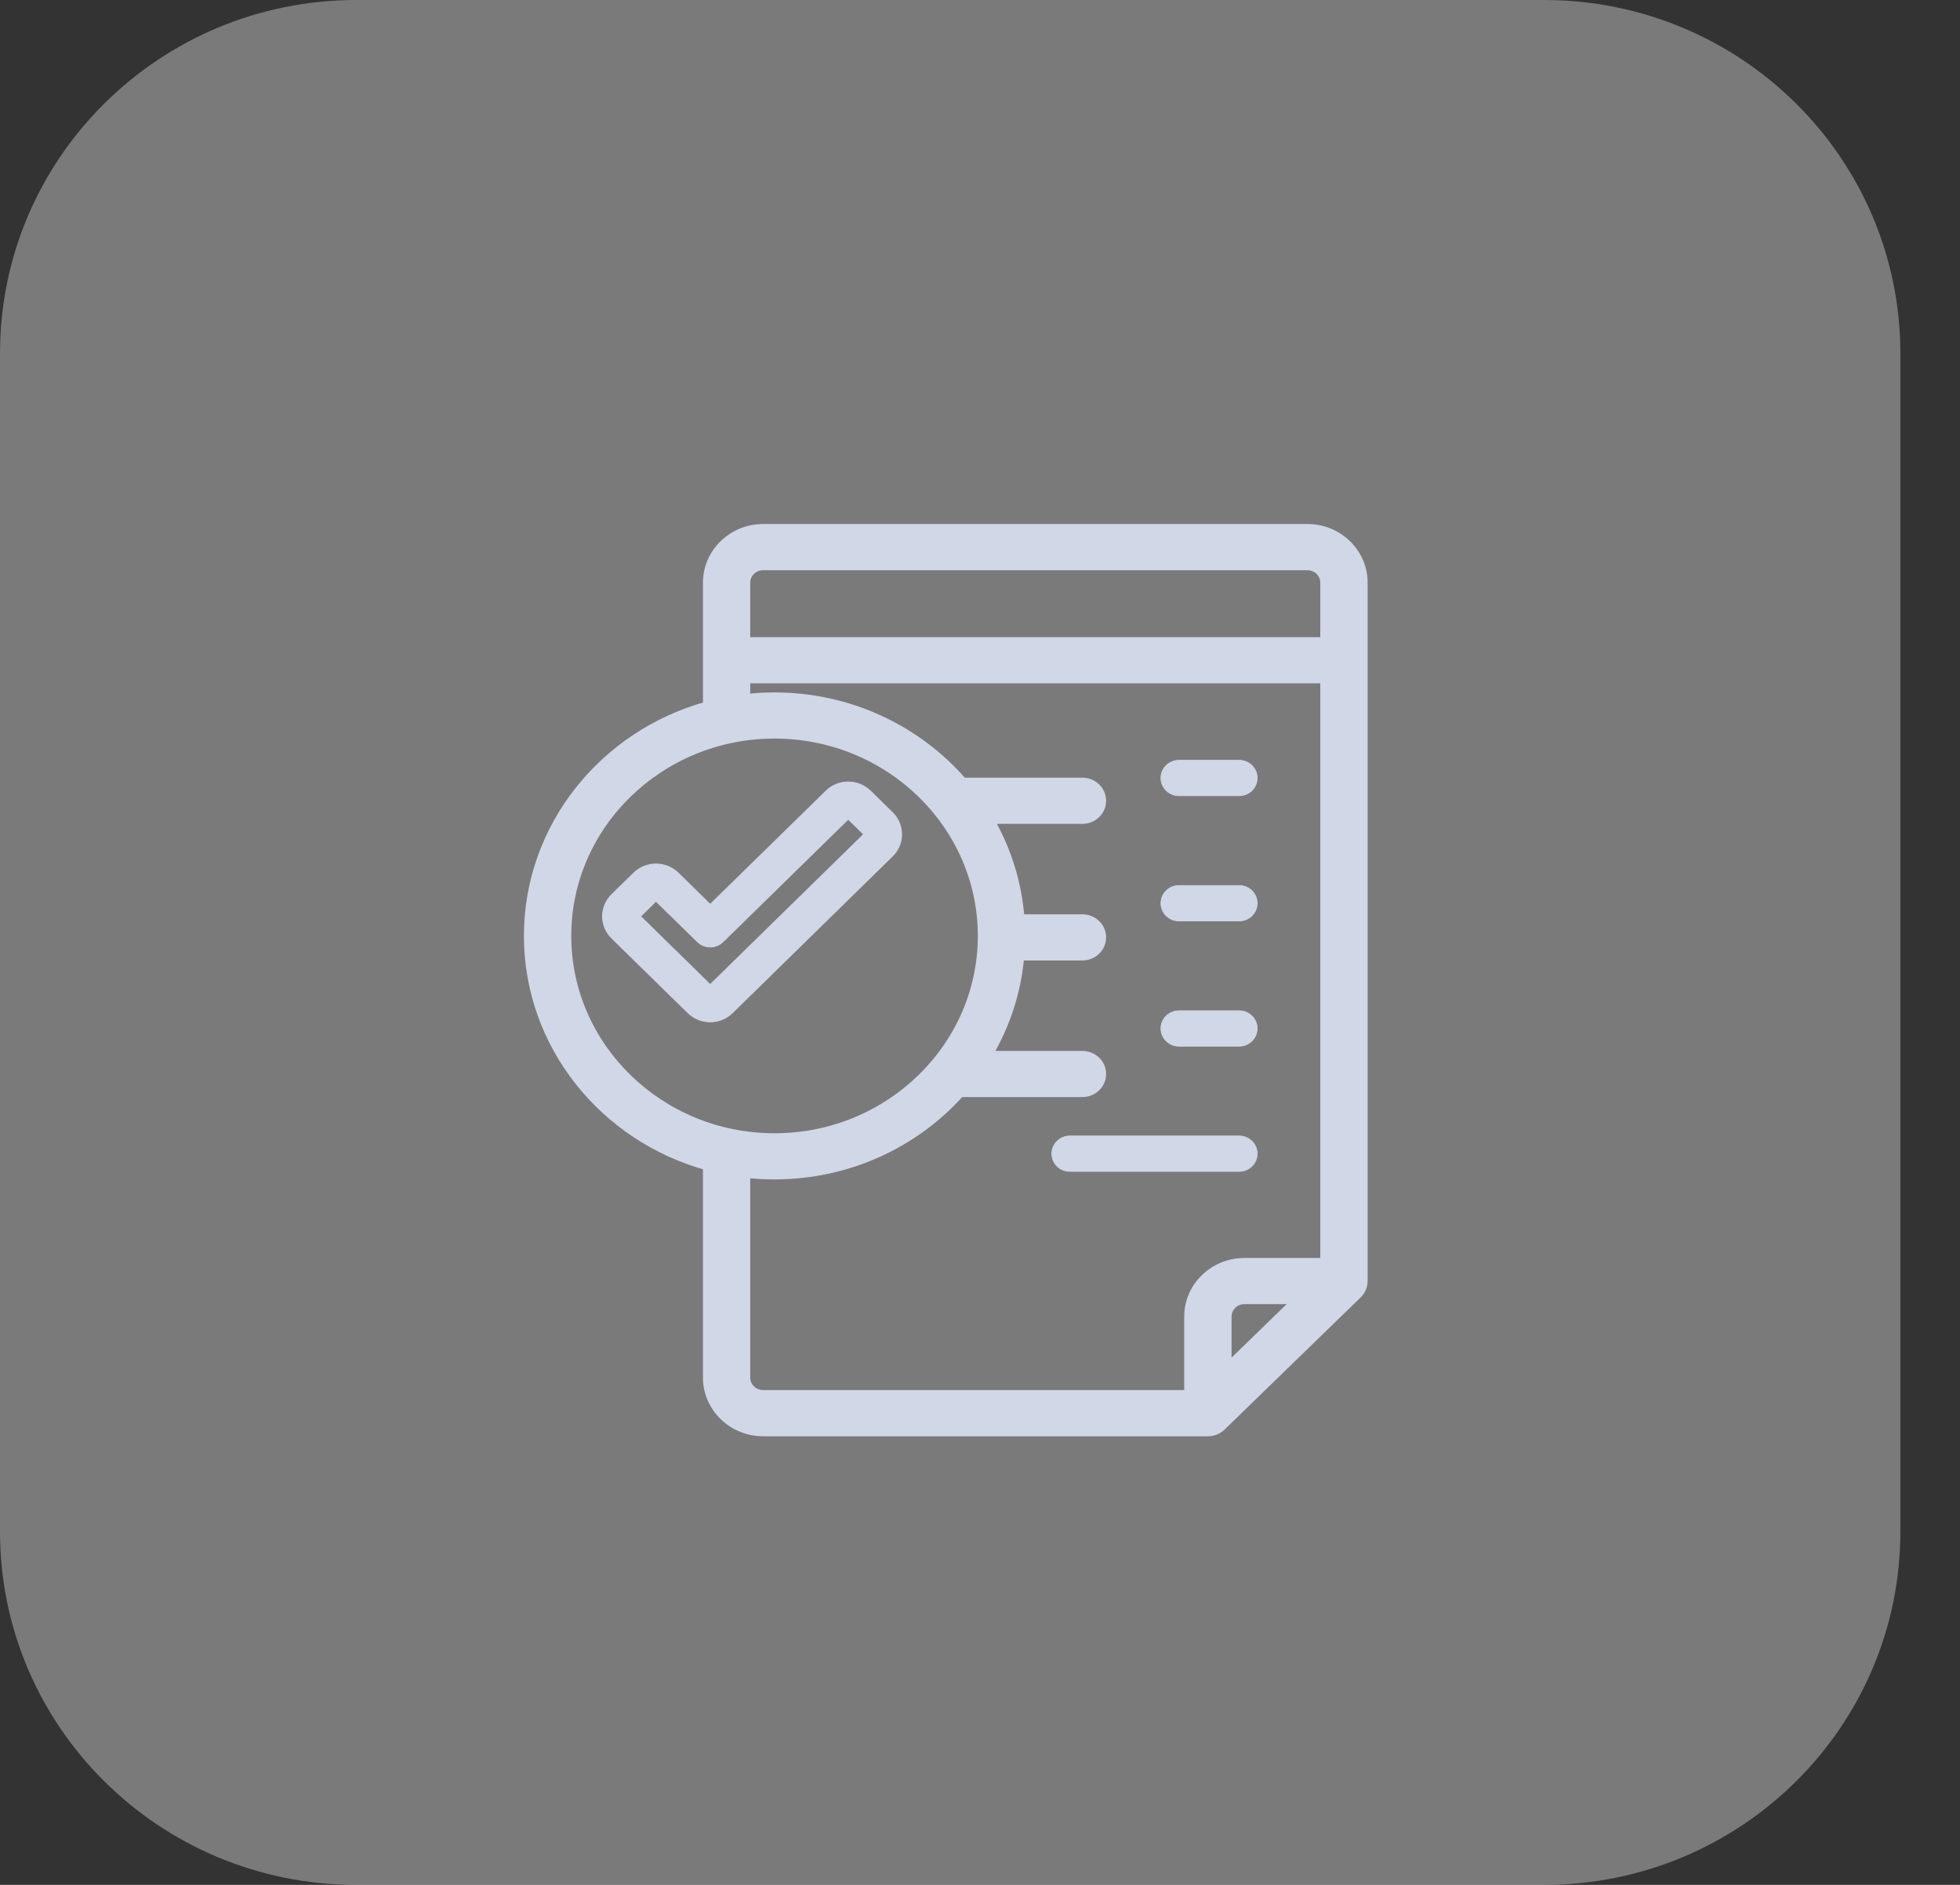 <svg width="26" height="25" viewBox="0 0 26 25" fill="none" xmlns="http://www.w3.org/2000/svg">
<rect x="0" y="0" width="26" height="25" fill="#333333" stroke="none"/>
<path d="M20.483 25H4.727C2.116 25 0 22.902 0 20.312V4.688C0 2.098 2.116 0 4.727 0H20.483C23.093 0 25.209 2.098 25.209 4.688V20.312C25.209 22.902 23.093 25 20.483 25Z" fill="white" fill-opacity="0.35"/>
<path d="M15.64 10.554H16.437C16.57 10.554 16.677 10.449 16.677 10.319C16.677 10.189 16.57 10.084 16.437 10.084H15.64C15.508 10.084 15.4 10.189 15.4 10.319C15.4 10.449 15.508 10.554 15.64 10.554Z" fill="#D0D7E6" stroke="#D0D7E6" stroke-width="0.01"/>
<path d="M15.64 12.215H16.437C16.57 12.215 16.677 12.11 16.677 11.98C16.677 11.85 16.57 11.745 16.437 11.745H15.64C15.508 11.745 15.4 11.85 15.4 11.98C15.4 12.11 15.508 12.215 15.64 12.215Z" fill="#D0D7E6" stroke="#D0D7E6" stroke-width="0.01"/>
<path d="M15.64 13.876H16.437C16.57 13.876 16.677 13.771 16.677 13.641C16.677 13.511 16.57 13.406 16.437 13.406H15.64C15.508 13.406 15.4 13.511 15.4 13.641C15.4 13.771 15.508 13.876 15.64 13.876Z" fill="#D0D7E6" stroke="#D0D7E6" stroke-width="0.01"/>
<path d="M16.437 15.537C16.57 15.537 16.677 15.431 16.677 15.302C16.677 15.172 16.57 15.067 16.437 15.067H14.193C14.06 15.067 13.953 15.172 13.953 15.302C13.953 15.431 14.06 15.537 14.193 15.537H16.437Z" fill="#D0D7E6" stroke="#D0D7E6" stroke-width="0.01"/>
<path d="M17.343 7H10.124C9.711 7 9.375 7.326 9.375 7.728V9.356C8.005 9.736 7 10.963 7 12.413C7 13.864 8.005 15.091 9.375 15.471V18.272C9.375 18.674 9.711 19 10.124 19H16.023C16.093 19 16.16 18.973 16.21 18.925L18.015 17.172C18.064 17.124 18.092 17.059 18.092 16.991V7.728C18.092 7.326 17.756 7 17.343 7ZM10.124 7.513H17.343C17.465 7.513 17.564 7.609 17.564 7.728V8.501H9.902V7.728C9.902 7.609 10.002 7.513 10.124 7.513ZM7.528 12.413C7.528 10.943 8.76 9.746 10.274 9.746C11.789 9.746 13.021 10.943 13.021 12.413C13.021 13.884 11.789 15.081 10.274 15.081C8.76 15.081 7.528 13.884 7.528 12.413ZM9.902 18.272V15.572C10.025 15.586 10.149 15.593 10.274 15.593C11.258 15.593 12.142 15.17 12.742 14.501H14.359C14.505 14.501 14.623 14.386 14.623 14.245C14.623 14.103 14.505 13.989 14.359 13.989H13.118C13.348 13.599 13.495 13.159 13.536 12.689H14.359C14.505 12.689 14.623 12.574 14.623 12.433C14.623 12.291 14.505 12.177 14.359 12.177H13.54C13.504 11.708 13.363 11.268 13.14 10.877H14.359C14.505 10.877 14.623 10.762 14.623 10.621C14.623 10.479 14.505 10.365 14.359 10.365H12.776C12.175 9.674 11.277 9.234 10.274 9.234C10.149 9.234 10.024 9.241 9.902 9.254V9.013H17.564V16.735H16.508C16.095 16.735 15.759 17.061 15.759 17.462V18.487H10.124C10.002 18.487 9.902 18.391 9.902 18.272ZM16.287 18.125V17.462C16.287 17.344 16.386 17.247 16.509 17.247H17.191L16.287 18.125Z" fill="#D0D7E6" stroke="#D0D7E6" stroke-width="0.1"/>
<path d="M11.839 10.777L11.547 10.491C11.468 10.414 11.363 10.371 11.252 10.371C11.14 10.371 11.035 10.414 10.957 10.491L9.421 11.994L8.997 11.578C8.918 11.501 8.813 11.459 8.702 11.459C8.591 11.459 8.486 11.501 8.407 11.578L8.114 11.865C7.952 12.024 7.952 12.284 8.114 12.443L9.126 13.434C9.205 13.511 9.31 13.554 9.421 13.554C9.533 13.554 9.638 13.511 9.716 13.434L11.839 11.355C12.002 11.196 12.002 10.937 11.839 10.777ZM9.421 13.058L8.498 12.154L8.702 11.954L9.252 12.492C9.345 12.584 9.497 12.584 9.591 12.492L11.252 10.866L11.456 11.066L9.421 13.058Z" fill="#D0D7E6" stroke="#D0D7E6" stroke-width="0.01"/>
</svg>

